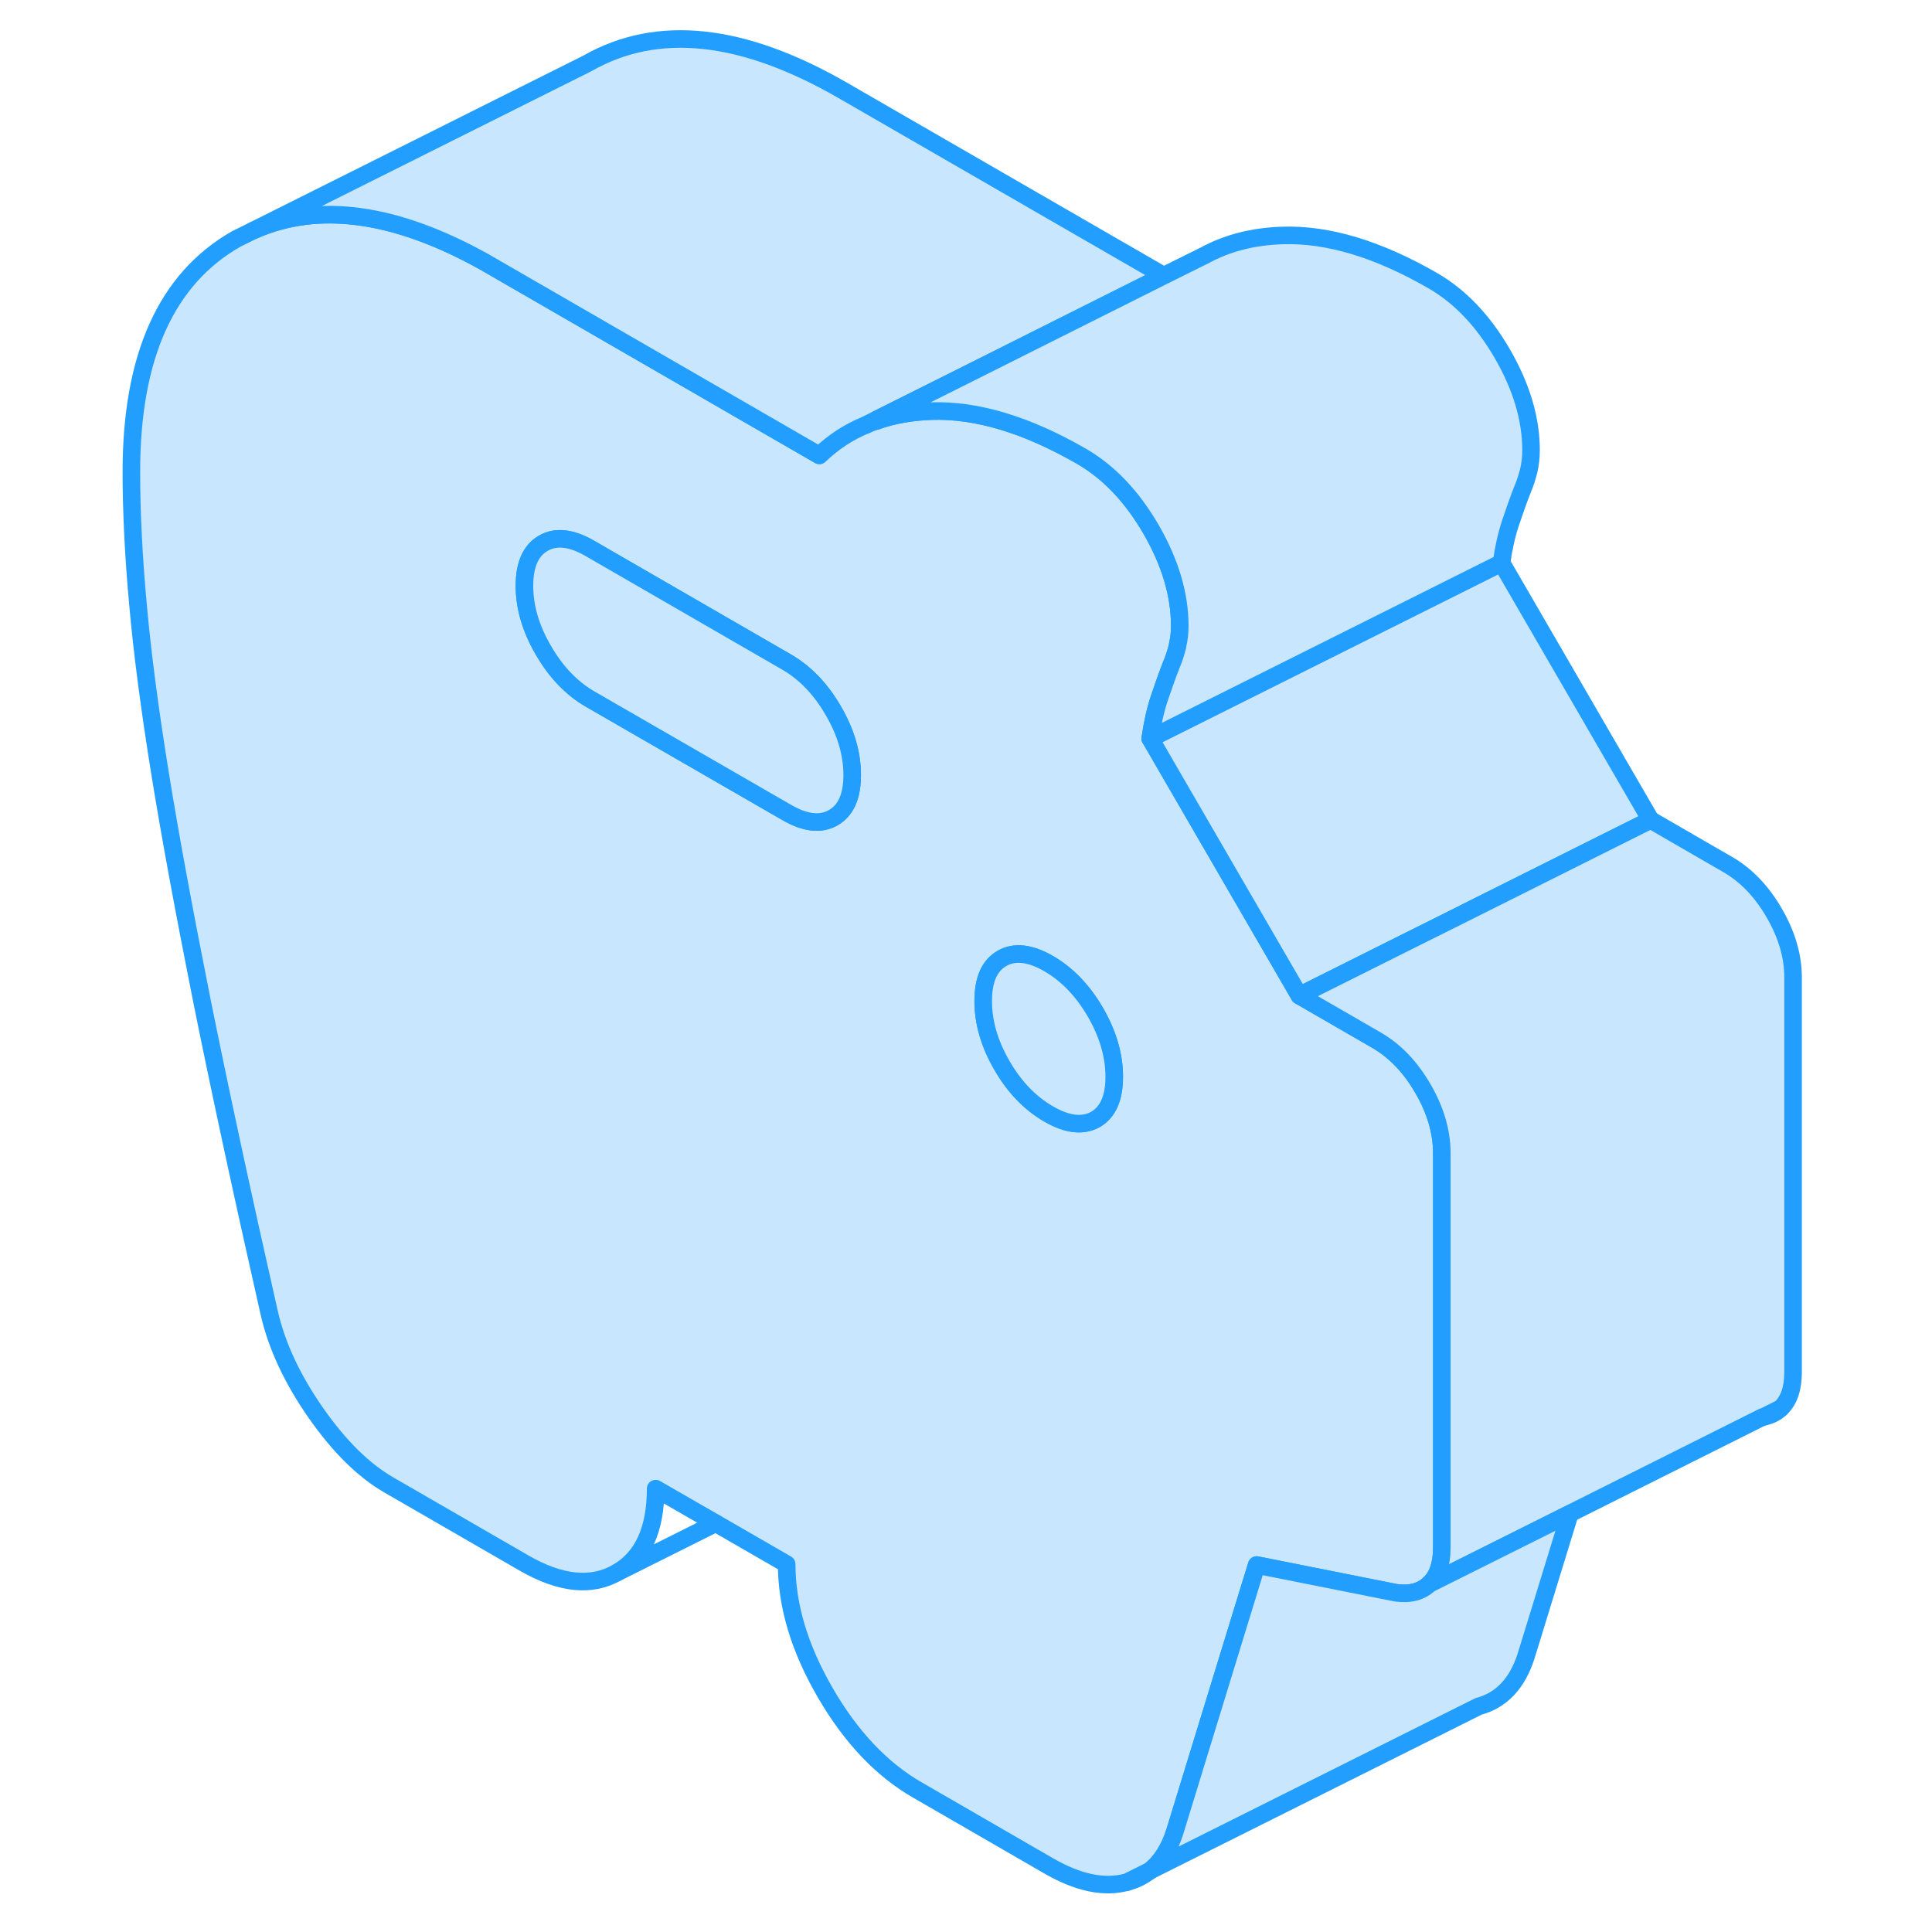 <svg width="48" height="48" viewBox="0 0 100 110" fill="#c8e7ff" xmlns="http://www.w3.org/2000/svg" stroke-width="1px" stroke-linecap="round" stroke-linejoin="round"><path d="M59.181 107.156C59.671 107.026 60.101 106.806 60.481 106.506L59.181 107.156Z" stroke="#229EFF" stroke-linejoin="round"/><path d="M76.02 61.986C75.3 60.746 74.42 59.826 73.36 59.216L68.981 56.686L60.49 42.046C60.611 41.196 60.781 40.436 61.001 39.776C61.221 39.116 61.45 38.466 61.7 37.826C61.83 37.536 61.931 37.206 62.031 36.836C62.041 36.796 62.05 36.766 62.05 36.726C62.13 36.386 62.17 36.016 62.17 35.636C62.17 33.846 61.62 32.016 60.54 30.146C59.45 28.266 58.13 26.876 56.57 25.976C53.46 24.186 50.62 23.326 48.04 23.406C46.91 23.446 45.86 23.626 44.9 23.966C44.7 24.016 44.5 24.096 44.31 24.186H44.29C43.31 24.596 42.43 25.176 41.65 25.926L23 15.156C22.851 15.066 22.7 14.986 22.55 14.896C17.49 12.086 13.12 11.486 9.44 13.116L8.45 13.606C4.47 15.876 2.48 20.296 2.48 26.856C2.48 29.206 2.61 31.746 2.86 34.456C3.1 37.166 3.52 40.356 4.11 44.016C4.7 47.666 5.5 51.976 6.49 56.946C7.49 61.906 8.76 67.826 10.32 74.716C10.75 76.616 11.64 78.516 12.97 80.426C14.31 82.346 15.69 83.706 17.12 84.536L24.86 89.006C26.92 90.186 28.67 90.366 30.13 89.536C31.59 88.696 32.33 87.106 32.33 84.756L35.751 86.726L39.79 89.056C39.79 91.416 40.52 93.846 41.98 96.366C43.441 98.886 45.191 100.746 47.251 101.926L54.71 106.236C56.39 107.206 57.88 107.516 59.18 107.156L60.48 106.506C61.111 106.006 61.58 105.266 61.89 104.286L65.95 91.056L66.55 89.106L74.481 90.686C75.29 90.796 75.92 90.626 76.39 90.176C76.86 89.736 77.09 89.046 77.09 88.126V65.646C77.09 64.436 76.731 63.216 76.02 61.986ZM42.44 46.556C41.73 46.966 40.84 46.866 39.79 46.256L28.59 39.796C27.54 39.186 26.65 38.256 25.94 37.026C25.22 35.796 24.86 34.566 24.86 33.356C24.86 32.146 25.22 31.336 25.94 30.926C26.65 30.516 27.54 30.616 28.59 31.226L39.79 37.696C40.84 38.306 41.73 39.226 42.44 40.456C43.16 41.686 43.52 42.916 43.52 44.126C43.52 45.336 43.16 46.146 42.44 46.556ZM57.37 63.736C56.65 64.136 55.76 64.036 54.71 63.426C53.65 62.816 52.76 61.896 52.05 60.666C51.33 59.426 50.98 58.206 50.98 56.996C50.98 55.786 51.33 54.976 52.05 54.566C52.76 54.156 53.65 54.256 54.71 54.866C55.76 55.476 56.65 56.396 57.37 57.636C58.08 58.866 58.44 60.086 58.44 61.306C58.44 62.526 58.08 63.326 57.37 63.736Z" stroke="#229EFF" stroke-linejoin="round"/><path d="M42.44 40.456C41.73 39.226 40.84 38.306 39.79 37.696L28.59 31.226C27.54 30.616 26.65 30.516 25.94 30.926C25.22 31.336 24.86 32.146 24.86 33.356C24.86 34.566 25.22 35.796 25.94 37.026C26.65 38.256 27.54 39.186 28.59 39.796L39.79 46.256C40.84 46.866 41.73 46.966 42.44 46.556C43.16 46.146 43.52 45.336 43.52 44.126C43.52 42.916 43.16 41.686 42.44 40.456ZM44.89 23.896L44.31 24.186C44.5 24.096 44.7 24.016 44.9 23.966C44.89 23.946 44.89 23.926 44.89 23.896ZM57.37 57.636C56.65 56.396 55.76 55.476 54.71 54.866C53.65 54.256 52.76 54.156 52.05 54.566C51.33 54.976 50.98 55.786 50.98 56.996C50.98 58.206 51.33 59.426 52.05 60.666C52.76 61.896 53.65 62.816 54.71 63.426C55.76 64.036 56.65 64.136 57.37 63.736C58.08 63.326 58.44 62.516 58.44 61.306C58.44 60.096 58.08 58.866 57.37 57.636ZM95.4 80.676C95.79 80.596 96.11 80.446 96.39 80.176L95.4 80.676ZM57.37 57.636C56.65 56.396 55.76 55.476 54.71 54.866C53.65 54.256 52.76 54.156 52.05 54.566C51.33 54.976 50.98 55.786 50.98 56.996C50.98 58.206 51.33 59.426 52.05 60.666C52.76 61.896 53.65 62.816 54.71 63.426C55.76 64.036 56.65 64.136 57.37 63.736C58.08 63.326 58.44 62.516 58.44 61.306C58.44 60.096 58.08 58.866 57.37 57.636ZM42.44 40.456C41.73 39.226 40.84 38.306 39.79 37.696L28.59 31.226C27.54 30.616 26.65 30.516 25.94 30.926C25.22 31.336 24.86 32.146 24.86 33.356C24.86 34.566 25.22 35.796 25.94 37.026C26.65 38.256 27.54 39.186 28.59 39.796L39.79 46.256C40.84 46.866 41.73 46.966 42.44 46.556C43.16 46.146 43.52 45.336 43.52 44.126C43.52 42.916 43.16 41.686 42.44 40.456Z" stroke="#229EFF" stroke-linejoin="round"/><path d="M88.98 46.686L78.39 51.976V51.986L75.1 53.626L68.98 56.686L60.49 42.046L80.49 32.046L88.98 46.686Z" stroke="#229EFF" stroke-linejoin="round"/><path d="M97.09 55.646V78.126C97.09 79.046 96.86 79.736 96.39 80.176L95.4 80.676H95.36L84.38 86.176L76.39 90.176C76.86 89.736 77.09 89.046 77.09 88.126V65.646C77.09 64.436 76.731 63.216 76.02 61.986C75.3 60.746 74.42 59.826 73.36 59.216L68.981 56.686L75.1 53.626L78.39 51.986L88.981 46.686L93.36 49.216C94.42 49.826 95.3 50.746 96.02 51.986C96.731 53.216 97.09 54.436 97.09 55.646Z" stroke="#229EFF" stroke-linejoin="round"/><path d="M84.38 86.186L81.89 94.286C81.39 95.846 80.49 96.806 79.18 97.156L60.48 106.506C61.111 106.006 61.58 105.266 61.89 104.286L65.95 91.056L66.55 89.106L74.481 90.686C75.29 90.796 75.92 90.626 76.39 90.176L84.38 86.186Z" stroke="#229EFF" stroke-linejoin="round"/><path d="M61.261 15.696L49.35 21.666L44.89 23.896L44.29 24.196C43.31 24.596 42.43 25.176 41.65 25.926L23 15.156C22.851 15.066 22.7 14.986 22.55 14.896C17.49 12.086 13.12 11.486 9.44 13.116L28.45 3.606C32.43 1.336 37.281 1.856 43.001 5.156L61.261 15.696Z" stroke="#229EFF" stroke-linejoin="round"/><path d="M35.751 86.726L30.131 89.536" stroke="#229EFF" stroke-linejoin="round"/><path d="M82.171 25.636C82.171 26.056 82.121 26.466 82.031 26.836C81.931 27.206 81.831 27.536 81.701 27.826C81.451 28.466 81.221 29.116 81.001 29.776C80.781 30.436 80.611 31.196 80.491 32.046L60.491 42.046C60.611 41.196 60.781 40.436 61.001 39.776C61.221 39.116 61.451 38.466 61.701 37.826C61.831 37.536 61.931 37.206 62.031 36.836C62.041 36.796 62.05 36.766 62.05 36.726C62.13 36.386 62.171 36.016 62.171 35.636C62.171 33.846 61.62 32.016 60.541 30.146C59.45 28.266 58.131 26.876 56.571 25.976C53.461 24.186 50.62 23.326 48.041 23.406C46.91 23.446 45.861 23.626 44.901 23.966C44.891 23.946 44.891 23.926 44.891 23.896L49.351 21.666L61.261 15.696L63.511 14.576H63.521C64.831 13.846 66.341 13.456 68.04 13.406C70.621 13.326 73.461 14.186 76.571 15.976C78.131 16.876 79.451 18.266 80.54 20.146C81.621 22.016 82.171 23.846 82.171 25.636Z" stroke="#229EFF" stroke-linejoin="round"/></svg>